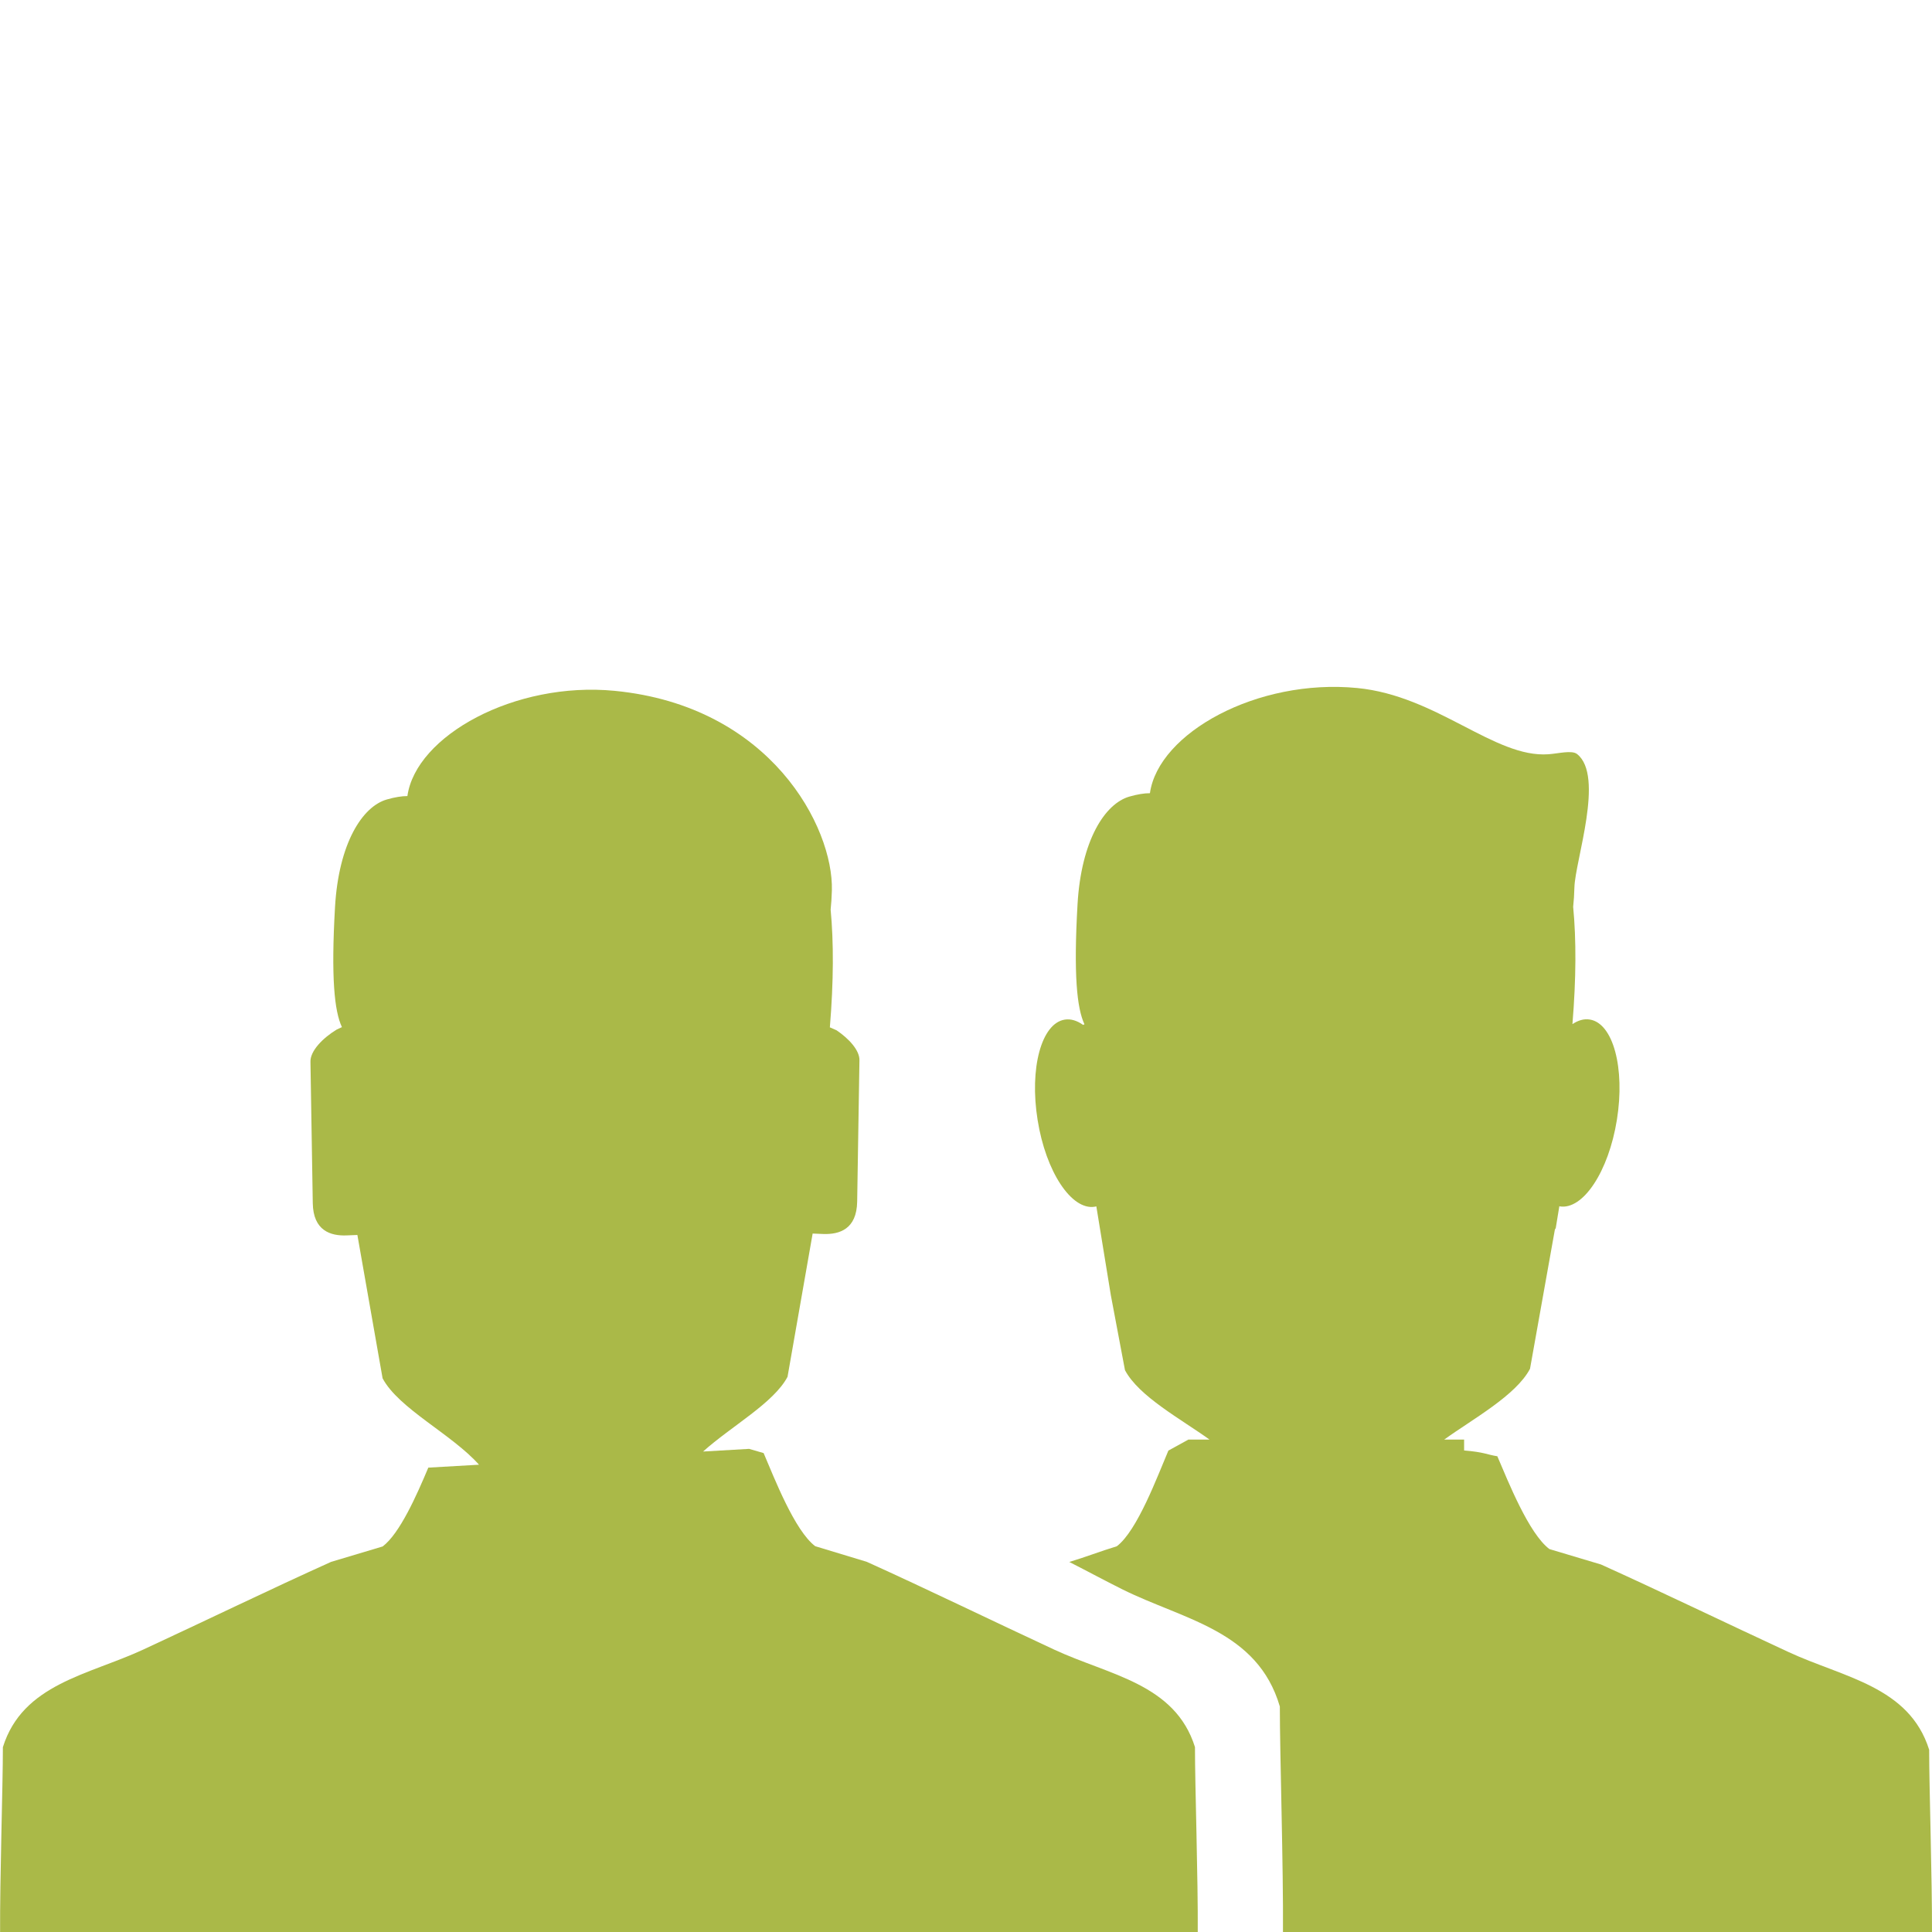 <?xml version="1.0" encoding="utf-8"?>
<!-- Generator: Adobe Illustrator 16.0.0, SVG Export Plug-In . SVG Version: 6.00 Build 0)  -->
<svg version="1.2" baseProfile="tiny" id="Users" xmlns="http://www.w3.org/2000/svg" xmlns:xlink="http://www.w3.org/1999/xlink"
	 x="0px" y="0px" width="45px" height="45px" viewBox="0 0 45 45" xml:space="preserve">
<g>
	<path fill="#AAB948" d="M27.898,45.047c0.008-1.318-0.065-3.429-0.065-4.354c-0.463-1.478-1.996-1.674-3.276-2.269
		c-1.406-0.653-2.965-1.412-4.368-2.046c-0.4-0.12-0.801-0.244-1.201-0.364c-0.478-0.362-0.946-1.57-1.202-2.169l-0.339-0.098
		l-1.071,0.062c0.665-0.596,1.642-1.128,1.967-1.74l0.585-3.337l0.246,0.01c0.379,0.014,0.78-0.112,0.791-0.752l0.053-3.289
		c0.009-0.234-0.246-0.51-0.534-0.704c-0.053-0.022-0.104-0.046-0.155-0.068c0.088-1.073,0.09-1.979,0.018-2.742
		c0.014-0.139,0.025-0.288,0.029-0.45c0.038-1.464-1.421-4.292-5.059-4.646c-2.323-0.226-4.631,1.045-4.828,2.451
		c-0.132,0-0.289,0.025-0.478,0.079c-0.57,0.162-1.122,1.018-1.208,2.507c-0.094,1.642-0.015,2.422,0.161,2.796
		c-0.041,0.02-0.082,0.039-0.121,0.056c-0.319,0.193-0.623,0.498-0.612,0.756l0.054,3.287c0.01,0.641,0.413,0.768,0.791,0.752
		l0.248-0.01l0.587,3.338c0.373,0.705,1.613,1.302,2.246,2.013l-1.181,0.068c-0.267,0.635-0.662,1.532-1.063,1.836
		c-0.4,0.121-0.801,0.239-1.201,0.359c-1.403,0.632-2.962,1.388-4.369,2.04c-1.28,0.595-2.813,0.798-3.276,2.276
		c0,0.925-0.072,3.034-0.065,4.353H27.898z"/>
	<path fill="#AAB948" d="M25.499,28.107c0.013-0.002,0.025-0.004,0.037-0.008l0.338,2.071l0.329,1.744
		c0.324,0.612,1.302,1.137,1.968,1.616h-0.49l-0.467,0.257c-0.255,0.598-0.724,1.868-1.202,2.229
		c-0.368,0.111-0.737,0.255-1.106,0.365c0.419,0.213,0.832,0.437,1.234,0.637c1.434,0.713,3.151,0.957,3.67,2.73
		c0,1.125,0.084,3.719,0.073,5.297H45c0.004-1.322-0.066-3.38-0.066-4.289c-0.463-1.478-1.996-1.683-3.276-2.277
		c-1.406-0.651-2.966-1.406-4.368-2.039c-0.4-0.12-0.802-0.239-1.201-0.359c-0.479-0.361-0.957-1.564-1.213-2.162
		c-0.254-0.04-0.295-0.095-0.774-0.135c0-0.002,0-0.254,0-0.254h-0.463c0.664-0.479,1.669-1.025,1.998-1.648l0.585-3.275
		l0.009,0.031l0.09-0.548c0.002,0.001,0.005,0.009,0.008,0.009c0.543,0.088,1.139-0.812,1.332-2.018
		c0.193-1.203-0.088-2.248-0.631-2.334c-0.134-0.023-0.271,0.018-0.405,0.107c0.088-1.07,0.09-1.972,0.017-2.733
		c0.015-0.139,0.025-0.289,0.029-0.45c0.016-0.622,0.707-2.601,0.062-3.108c-0.123-0.096-0.434-0.011-0.668,0.005
		c-1.255,0.09-2.593-1.363-4.454-1.543c-2.322-0.226-4.629,1.045-4.827,2.45c-0.132,0-0.29,0.025-0.478,0.079
		c-0.57,0.163-1.122,1.019-1.208,2.507c-0.094,1.641-0.015,2.422,0.161,2.796c-0.011,0.005-0.021,0.01-0.031,0.015
		c-0.141-0.1-0.286-0.146-0.429-0.123c-0.542,0.087-0.825,1.133-0.631,2.338C24.359,27.291,24.957,28.195,25.499,28.107z"/>
</g>
<g>
</g>
<g>
</g>
<g>
</g>
<g>
</g>
<g>
</g>
<g>
</g>
</svg>

